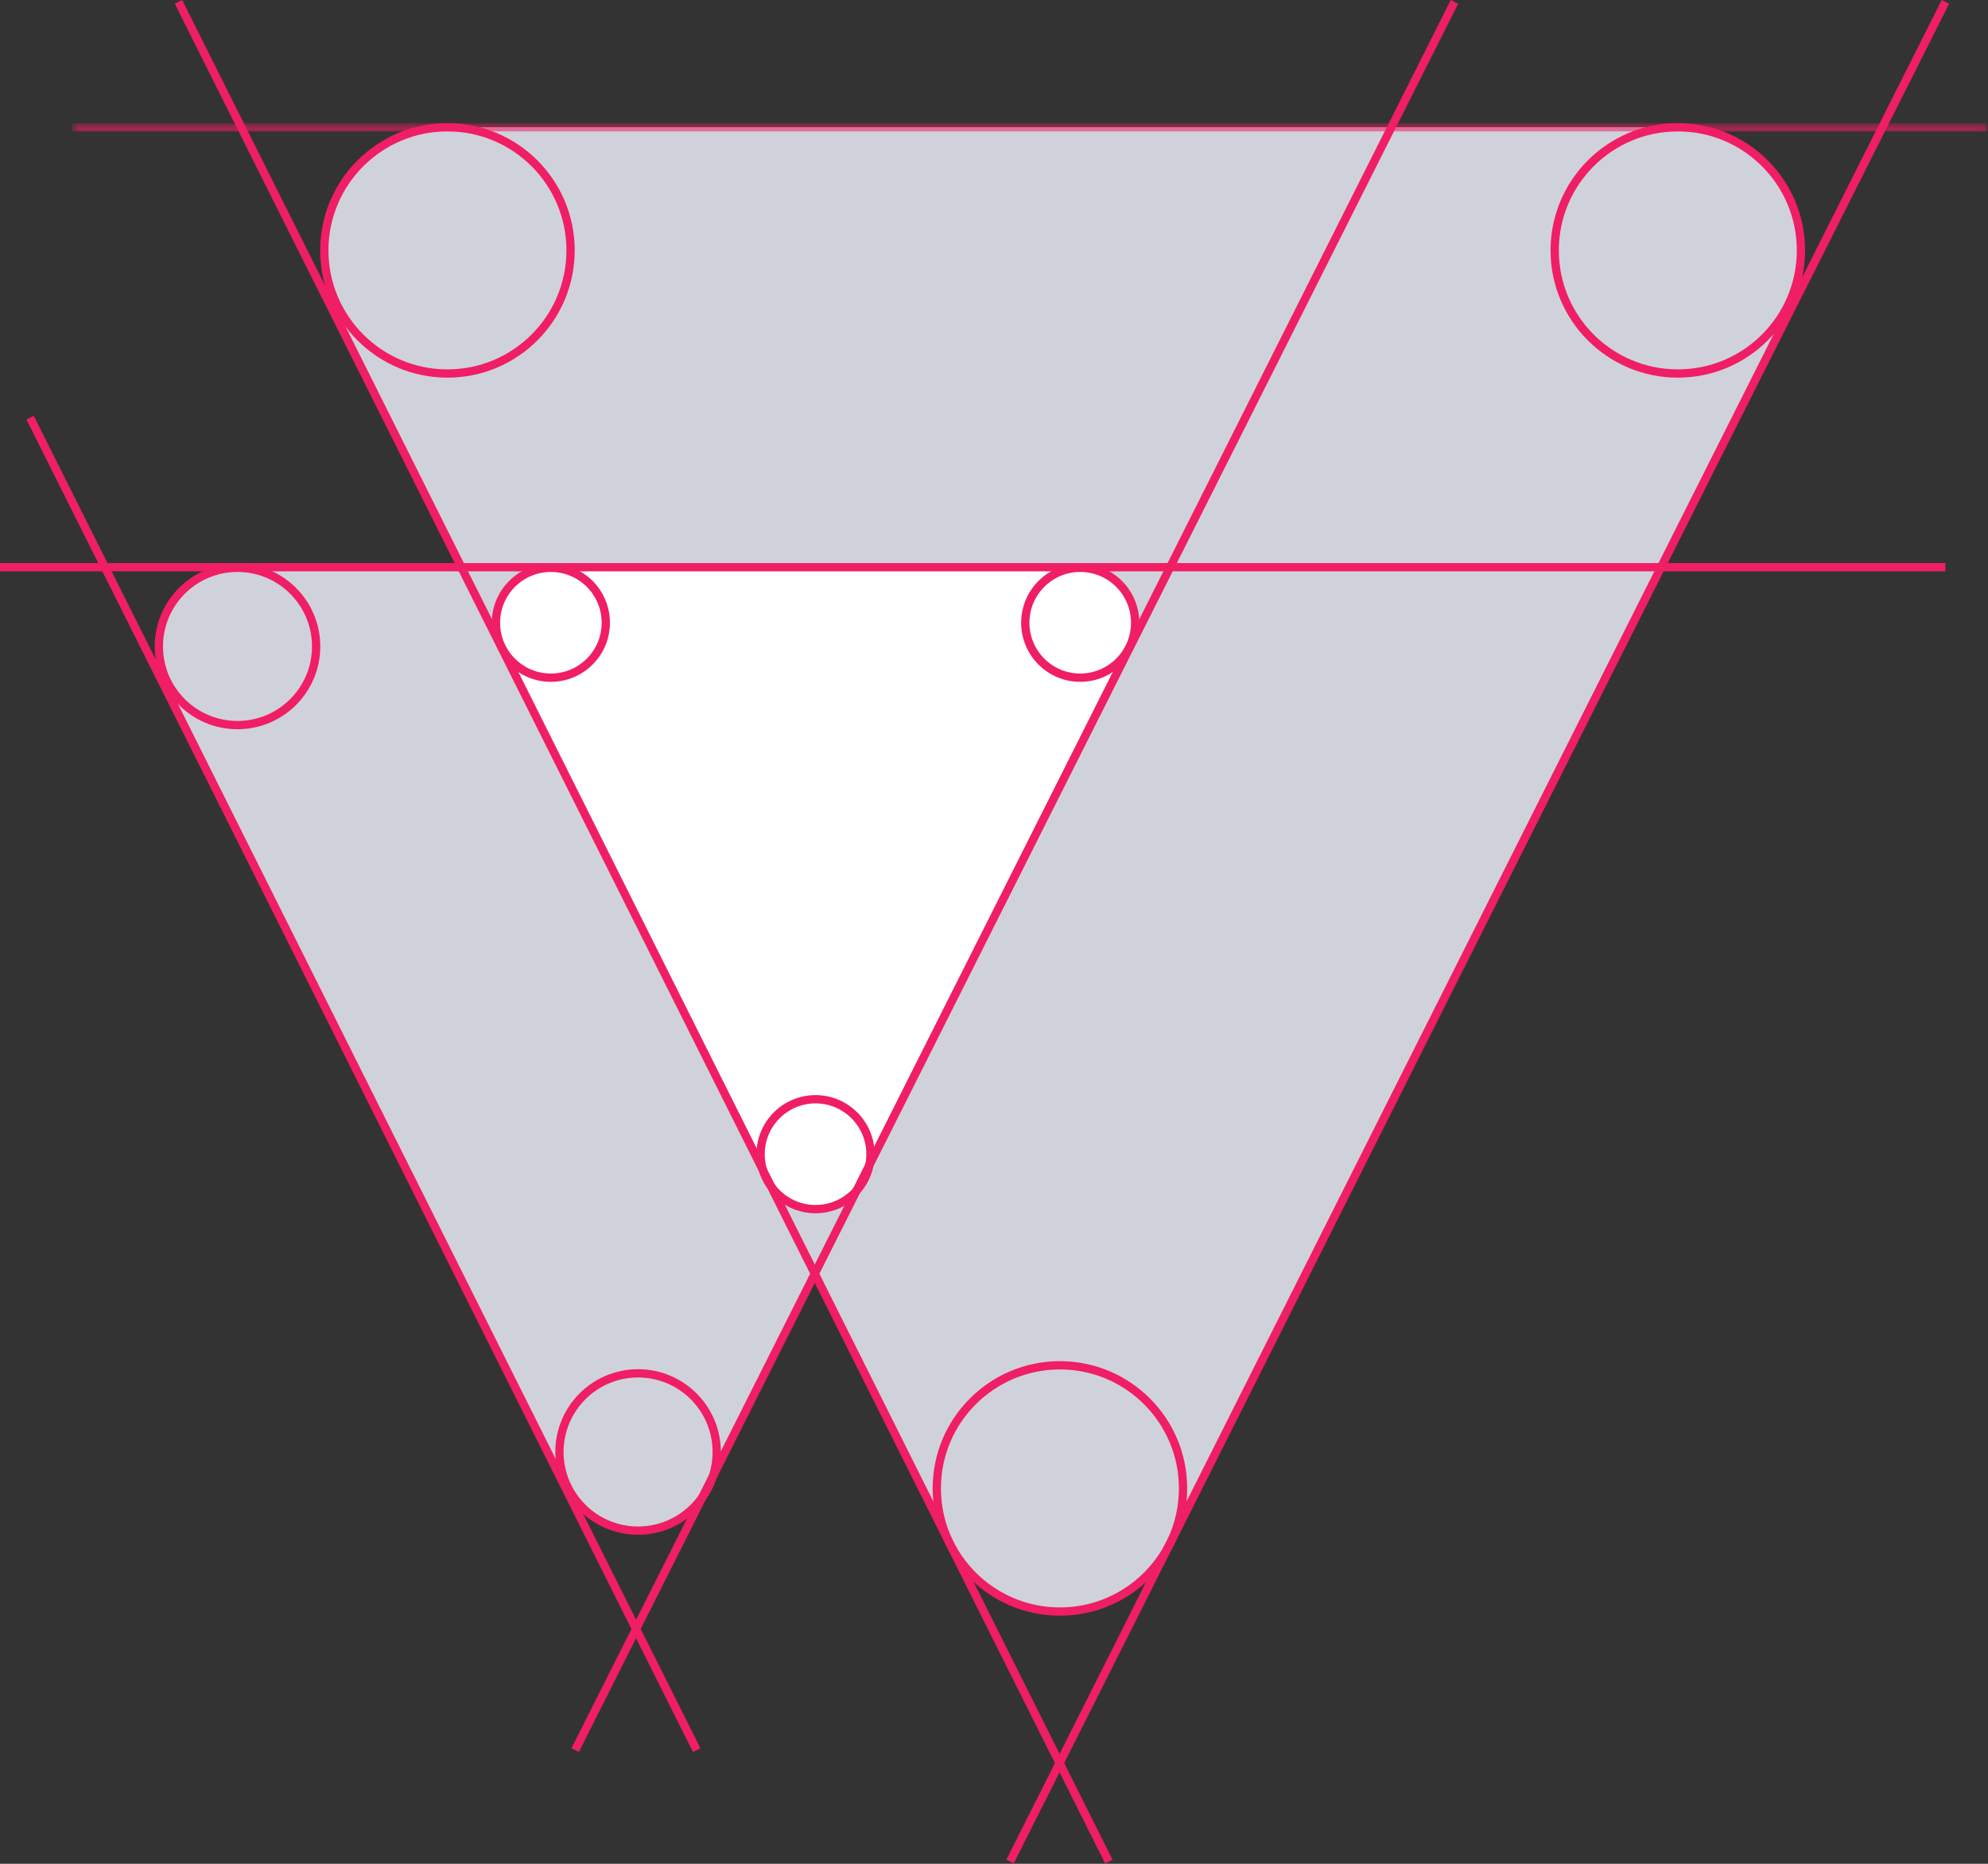 <?xml version="1.0" encoding="UTF-8"?>
<svg width="240px" height="225px" viewBox="0 0 240 225" version="1.1" xmlns="http://www.w3.org/2000/svg" xmlns:xlink="http://www.w3.org/1999/xlink">
    <rect x="0" y="0" width="240" height="225" fill="#333333" stroke="none"/>
    <!-- Generator: Sketch 43.2 (39069) - http://www.bohemiancoding.com/sketch -->
    <title>Page 1</title>
    <desc>Created with Sketch.</desc>
    <defs>
        <polygon id="path-1" points="231.93 0.406 231.93 1.406 0.707 1.406 0.707 0.406 231.93 0.406"></polygon>
    </defs>
    <g id="Page-1" stroke="none" stroke-width="1" fill="none" fill-rule="evenodd">
        <g id="Desktop-HD-Copy-8" transform="translate(-922, -1654)">
            <g id="Page-1" transform="translate(922, 1654)">
                <path d="M215.663,38.385 L141.415,186.002 C135.676,197.412 120.189,197.394 114.474,185.97 L40.939,38.986 C35.575,28.263 42.935,15.363 54.418,15.363 L202.56,15.363 C213.75,15.363 220.913,27.947 215.663,38.385" id="Fill-1" fill="#D0D2DB"></path>
                <path d="M133.746,83.416 L85.555,179.23 C81.829,186.637 71.776,186.625 68.067,179.21 L20.337,83.806 C16.855,76.846 21.634,68.473 29.085,68.473 L125.243,68.473 C132.506,68.473 137.155,76.641 133.746,83.416" id="Fill-3" fill="#D0D2DB"></path>
                <path d="M136.281,78.367 L104.14,142.268 C101.656,147.207 94.952,147.2 92.478,142.254 L60.646,78.627 C58.323,73.985 61.51,68.401 66.48,68.401 L130.609,68.401 C135.453,68.401 138.553,73.849 136.281,78.367" id="Fill-5" fill="#FFFFFF"></path>
                <path d="M73.135,75.178 C73.135,78.841 70.166,81.81 66.504,81.81 C62.841,81.81 59.872,78.841 59.872,75.178 C59.872,71.516 62.841,68.547 66.504,68.547 C70.166,68.547 73.135,71.516 73.135,75.178 Z" id="Stroke-7" stroke="#F01E64"></path>
                <path d="M105.087,139.336 C105.087,142.998 102.118,145.967 98.456,145.967 C94.793,145.967 91.824,142.998 91.824,139.336 C91.824,135.673 94.793,132.704 98.456,132.704 C102.118,132.704 105.087,135.673 105.087,139.336 Z" id="Stroke-9" stroke="#F01E64"></path>
                <path d="M137.04,75.178 C137.04,78.841 134.071,81.81 130.409,81.81 C126.746,81.81 123.777,78.841 123.777,75.178 C123.777,71.516 126.746,68.547 130.409,68.547 C134.071,68.547 137.04,71.516 137.04,75.178 Z" id="Stroke-11" stroke="#F01E64"></path>
                <path d="M175.59,0.225 L69.435,211.276" id="Stroke-13" stroke="#F01E64"></path>
                <path d="M0,68.472 L234.857,68.472" id="Stroke-15" stroke="#F01E64"></path>
                <path d="M84.11,211.277 L3.634,50.418" id="Stroke-17" stroke="#F01E64"></path>
                <path d="M133.866,224.731 L21.548,0.224" id="Stroke-19" stroke="#F01E64"></path>
                <path d="M234.857,0.225 L121.935,224.732" id="Stroke-21" stroke="#F01E64"></path>
                <path d="M38.166,78.04 C38.166,83.283 33.916,87.534 28.672,87.534 C23.428,87.534 19.177,83.283 19.177,78.04 C19.177,72.796 23.428,68.546 28.672,68.546 C33.916,68.546 38.166,72.796 38.166,78.04 Z" id="Stroke-23" stroke="#F01E64"></path>
                <path d="M142.823,179.684 C142.823,187.893 136.168,194.549 127.959,194.549 C119.749,194.549 113.094,187.893 113.094,179.684 C113.094,171.475 119.749,164.82 127.959,164.82 C136.168,164.82 142.823,171.475 142.823,179.684 Z" id="Stroke-25" stroke="#F01E64"></path>
                <path d="M68.881,30.227 C68.881,38.436 62.226,45.091 54.017,45.091 C45.807,45.091 39.152,38.436 39.152,30.227 C39.152,22.018 45.807,15.362 54.017,15.362 C62.226,15.362 68.881,22.018 68.881,30.227 Z" id="Stroke-27" stroke="#F01E64"></path>
                <path d="M217.418,30.227 C217.418,38.436 210.763,45.091 202.553,45.091 C194.344,45.091 187.689,38.436 187.689,30.227 C187.689,22.018 194.344,15.362 202.553,15.362 C210.763,15.362 217.418,22.018 217.418,30.227 Z" id="Stroke-29" stroke="#F01E64"></path>
                <path d="M86.525,175.285 C86.525,180.528 82.275,184.779 77.031,184.779 C71.788,184.779 67.538,180.528 67.538,175.285 C67.538,170.042 71.788,165.791 77.031,165.791 C82.275,165.791 86.525,170.042 86.525,175.285 Z" id="Stroke-31" stroke="#F01E64"></path>
                <g id="Group-35" transform="translate(8, 14.956)">
                    <mask id="mask-2" fill="white">
                        <use xlink:href="#path-1"></use>
                    </mask>
                    <g id="Clip-34"></g>
                    <path d="M0.707,0.406 L231.93,0.406" id="Stroke-33" stroke="#F01E64" mask="url(#mask-2)"></path>
                </g>
            </g>
        </g>
    </g>
</svg>